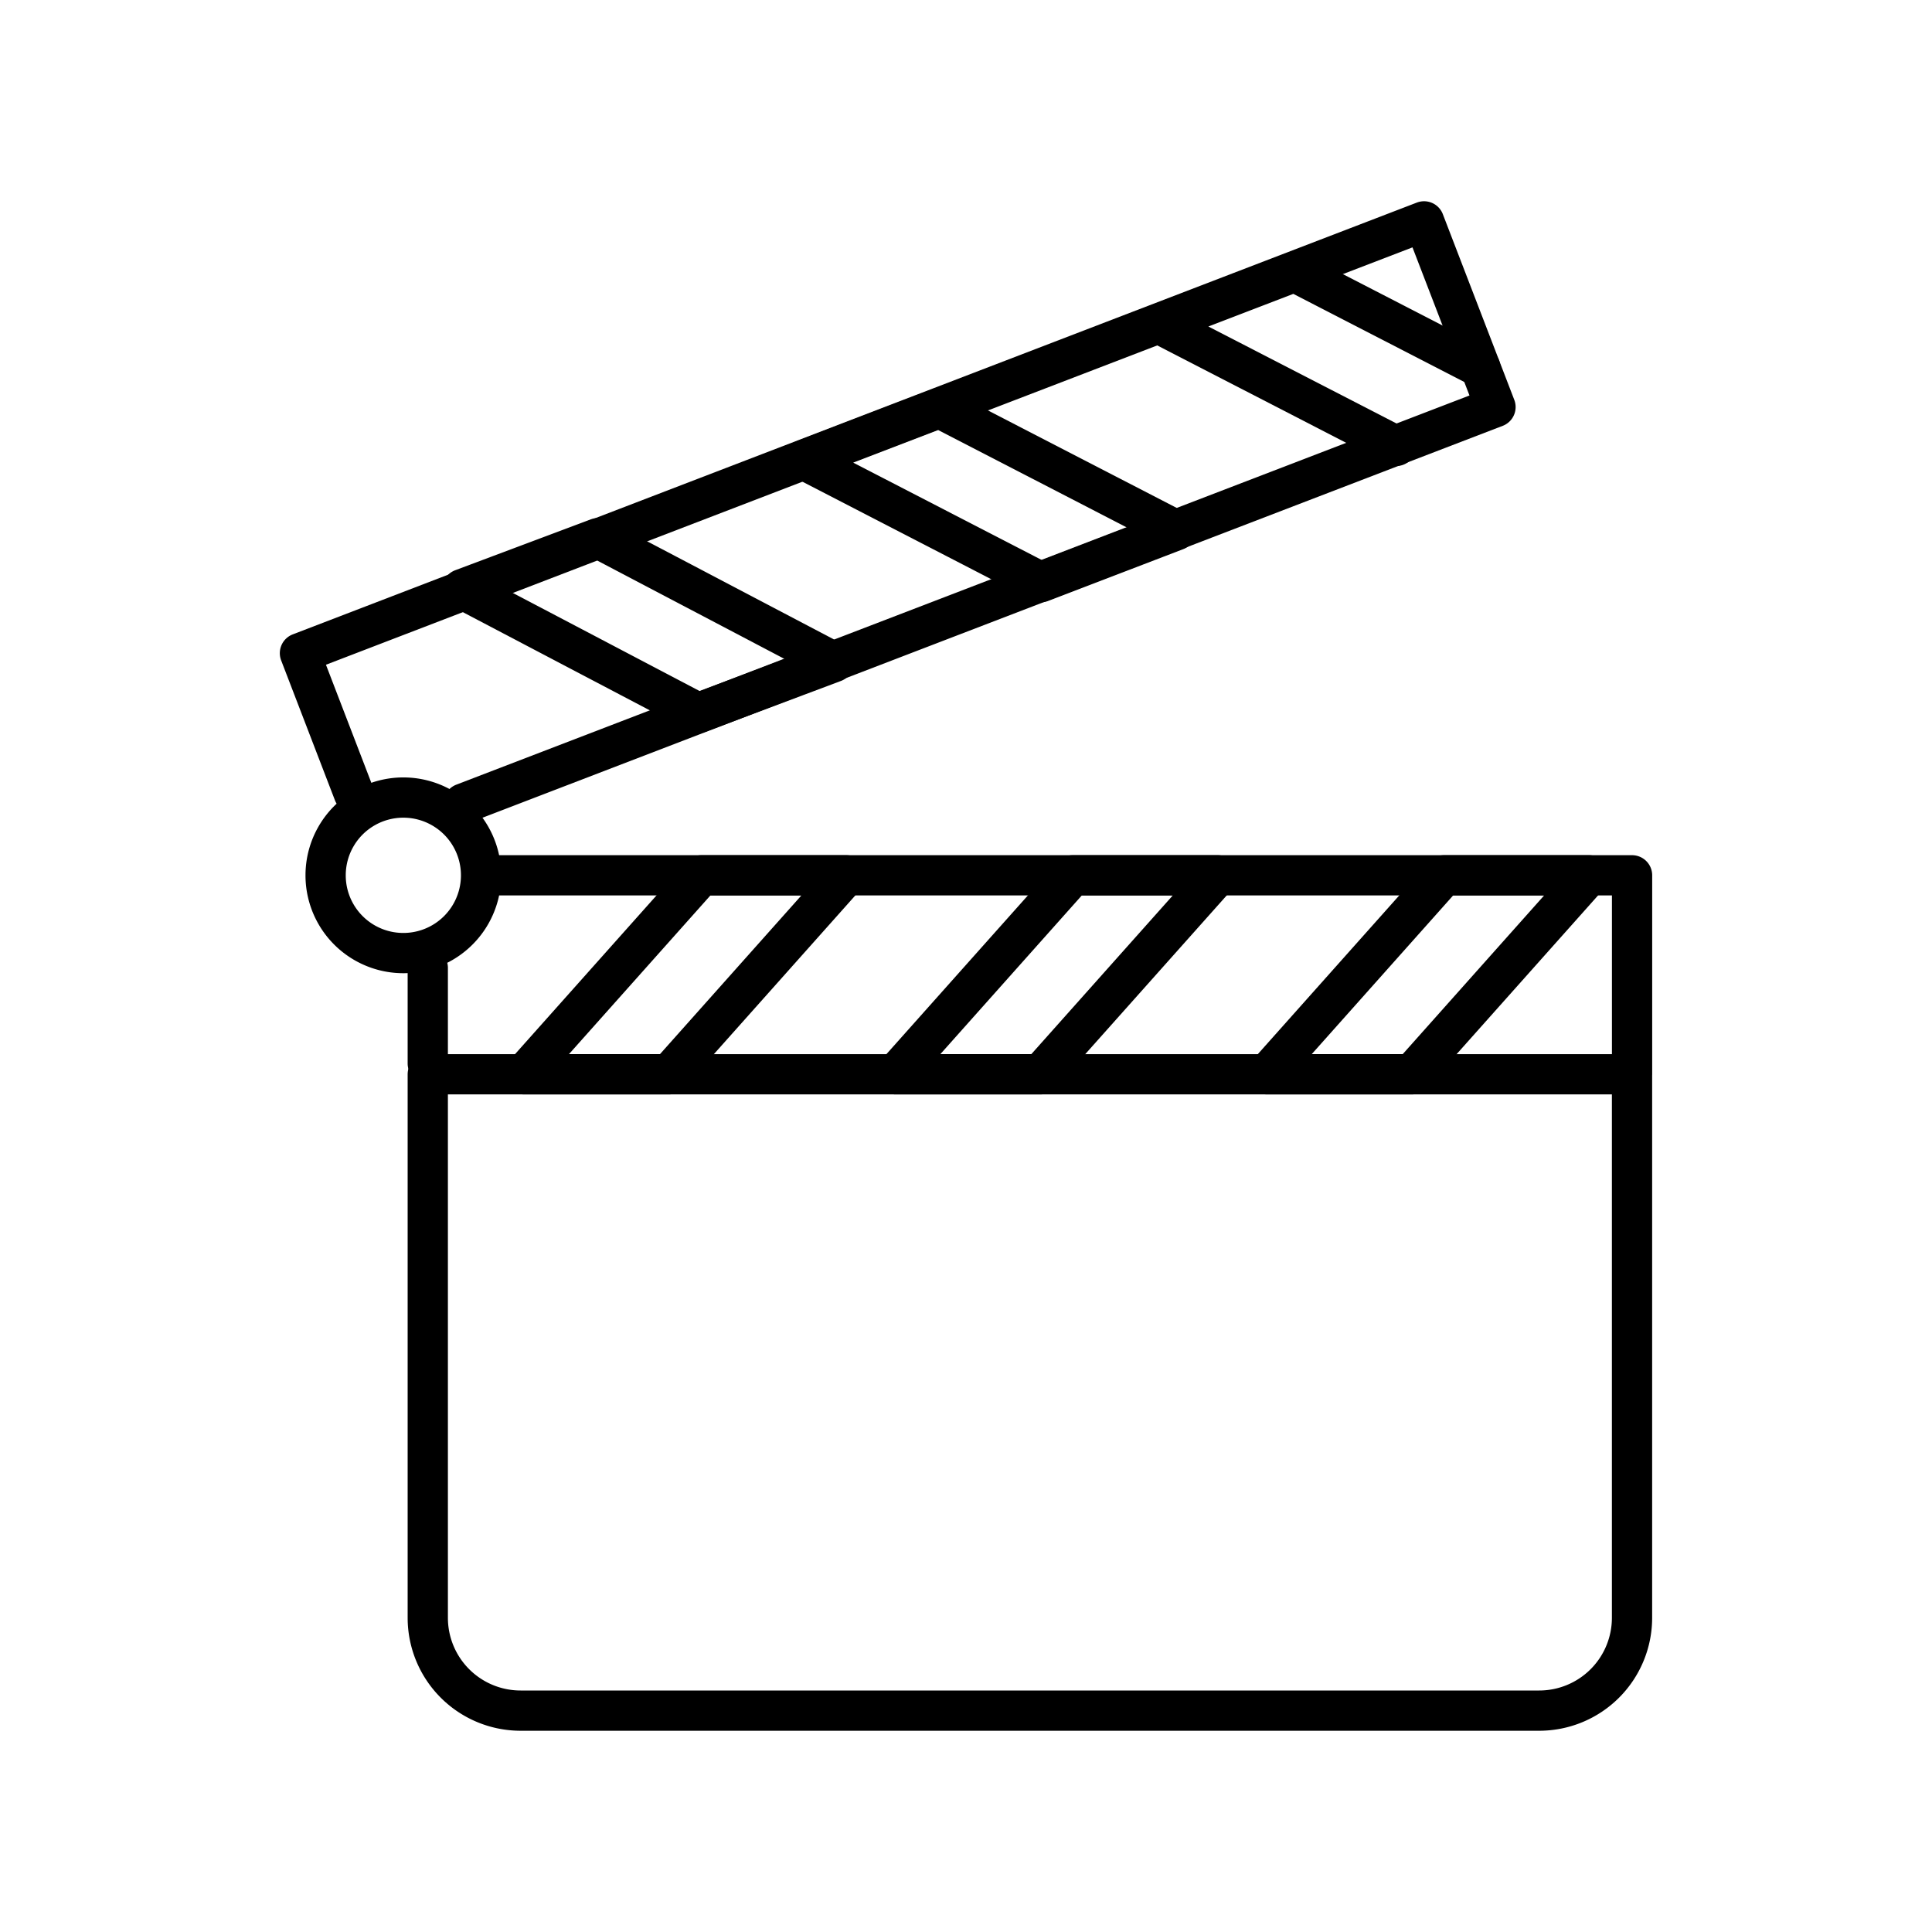 <svg xmlns="http://www.w3.org/2000/svg" width="3em" height="3em" viewBox="0 0 48 48"><path fill="none" stroke="currentColor" stroke-linecap="round" stroke-linejoin="round" d="M10.628 26.69v13.504a2.306 2.306 0 0 0 2.307 2.306H38.24a2.306 2.306 0 0 0 2.307-2.305V26.69zm.887-6.728l25.64-9.849L35.38 5.5L7.452 16.228l1.336 3.475m3.615 2.044h28.145v4.943"/><path fill="none" stroke="currentColor" stroke-linecap="round" stroke-linejoin="round" d="m34.687 11.079l-5.886-3.034l3.361-1.291l4.615 2.378M13.02 26.69h3.601l4.405-4.943h-3.6zm9.227 0h3.6l4.406-4.943h-3.6zm9.227 0h3.6l4.405-4.943h-3.6zm-2.252-13.515l-3.362 1.289l-5.883-3.038l3.362-1.289zm-8.505 3.275l-3.37 1.265l-5.863-3.079l3.371-1.265zm-10.089 9.972v-2.375m-2.538-2.3a1.93 1.93 0 0 0 3.862.002v-.002a1.93 1.93 0 0 0-3.862-.002z"/></svg>